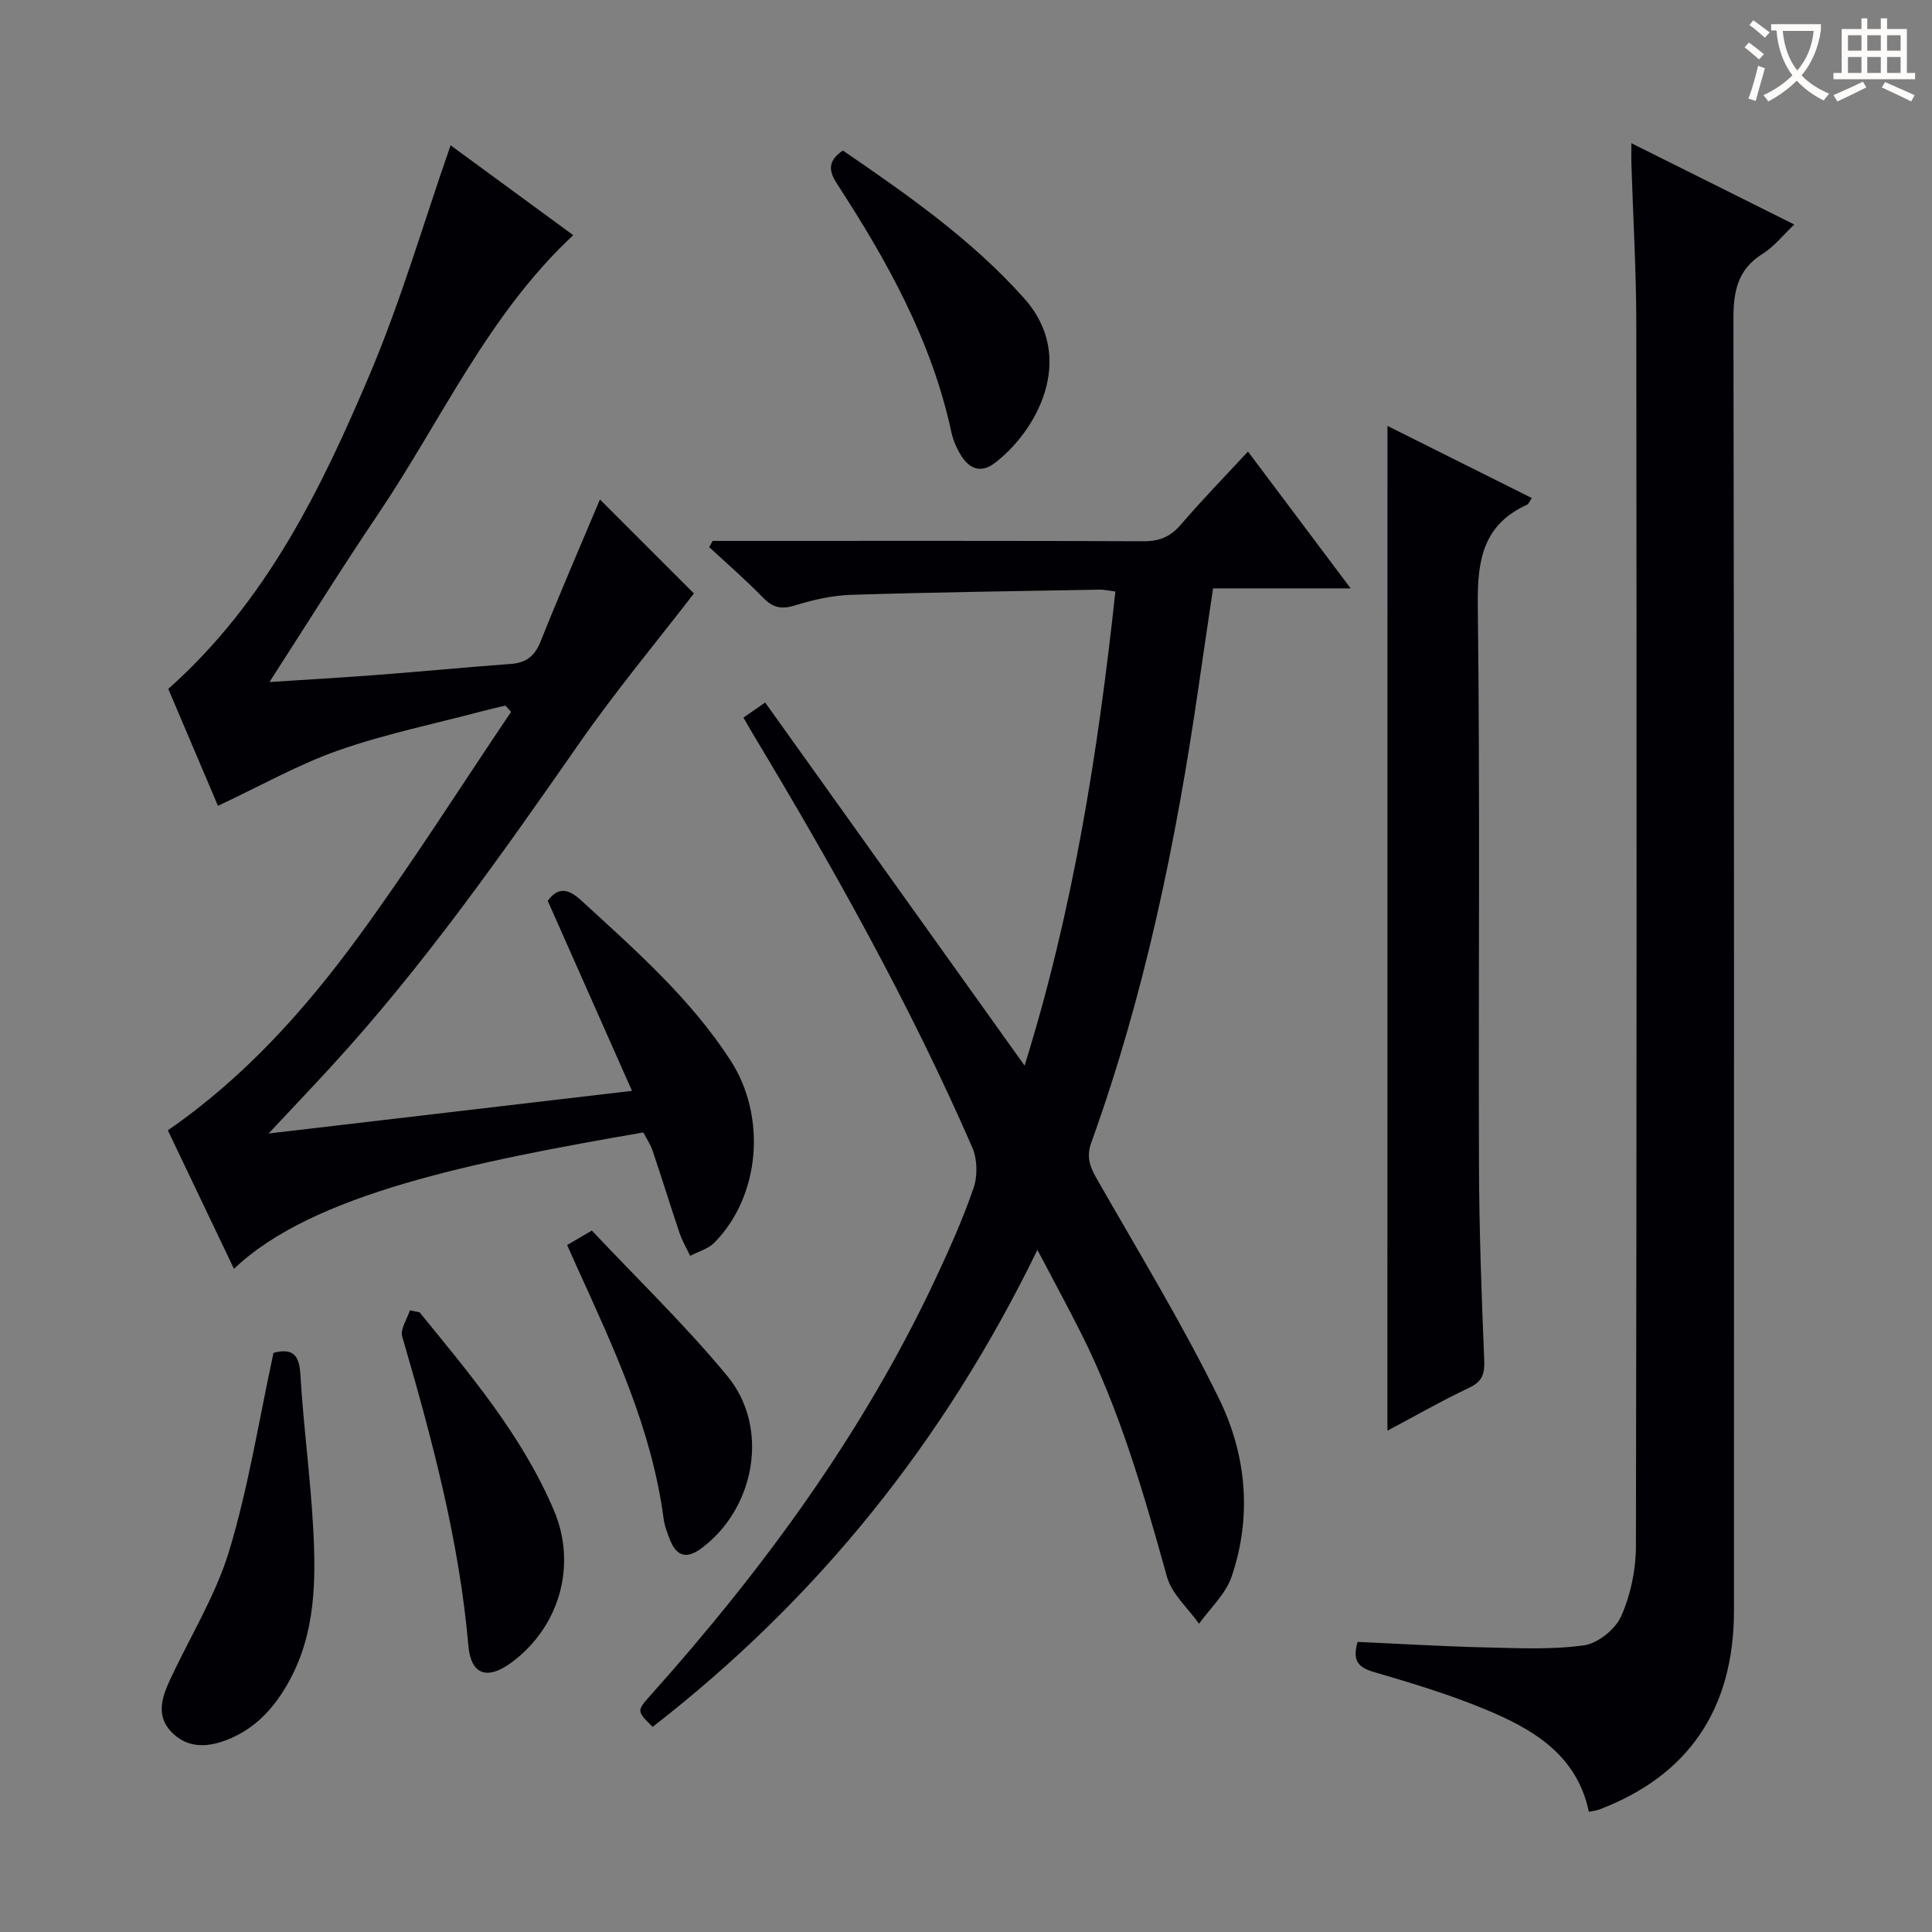 <svg enable-background="new 0 0 400 400" viewBox="0 0 400 400" xmlns="http://www.w3.org/2000/svg"><rect x="0" y="0" width="400" height="400" fill="#808080" stroke="none"/><g fill="#010105"><path d="m153.92 148.57c1.27-.88 2.45-1.7 4.5-3.12 17.86 25 35.63 49.86 53.71 75.17 9.97-31.9 15.2-64.72 18.8-98.16-1.35-.16-2.31-.39-3.26-.38-17.14.31-34.28.53-51.41 1.07-3.93.12-7.92 1.04-11.69 2.2-2.79.86-4.56.47-6.58-1.6-3.54-3.65-7.41-7-11.15-10.47.23-.43.47-.86.7-1.29h5.26c27.99 0 55.98-.05 83.97.07 3.31.01 5.56-.94 7.71-3.44 4.32-5.04 8.96-9.8 13.9-15.13 7.06 9.4 13.86 18.47 21.26 28.33-9.95 0-18.98 0-28.49 0-1.05 7.1-2.05 13.76-3.01 20.43-4.64 32.08-11.17 63.72-22.19 94.28-1.14 3.17-.2 5.21 1.27 7.78 8.56 14.99 17.58 29.78 25.16 45.26 5.67 11.57 6.89 24.36 2.6 36.89-1.23 3.59-4.43 6.5-6.73 9.72-2.27-3.22-5.64-6.14-6.64-9.72-4.82-17.29-9.75-34.5-17.87-50.6-2.74-5.44-5.65-10.8-8.96-17.09-19.27 39.68-45.63 72.35-79.66 98.76-3.3-3.27-3.33-3.3-.42-6.55 23.39-26.17 44-54.26 58.97-86.18 2.89-6.16 5.68-12.4 7.89-18.82.86-2.51.8-5.97-.25-8.39-12.97-29.77-28.82-58.03-45.54-85.82-.57-.98-1.14-1.99-1.85-3.2z"/><path d="m130.85 225.85c-6.06-13.67-11.71-26.4-17.45-39.35 2.05-2.75 4.06-2.71 6.93-.08 11.17 10.25 22.59 20.26 30.92 33.13 7.56 11.68 6.11 28.17-3.36 37.74-1.28 1.29-3.32 1.83-5 2.72-.74-1.57-1.64-3.08-2.19-4.71-1.91-5.65-3.66-11.36-5.57-17.01-.46-1.37-1.31-2.62-1.93-3.83-35.39 6.1-68.67 12.81-84.76 28.24-4.62-9.68-9.16-19.2-13.69-28.68 15.83-10.92 28.36-24.92 39.45-40.06 11.07-15.13 21.11-31.01 31.61-46.57-.39-.44-.78-.87-1.17-1.31-1.62.39-3.25.75-4.86 1.18-9.93 2.63-20.06 4.71-29.72 8.1-8.34 2.93-16.15 7.36-24.93 11.48-3.17-7.46-6.82-16.06-10.29-24.21 20.34-18.08 31.74-41.54 41.89-65.54 6.36-15.09 10.96-30.93 16.56-47.01 8.06 5.91 16.66 12.21 25.39 18.61-17.75 16.57-27.36 38.46-40.48 57.88-7.53 11.15-14.63 22.58-22.41 34.64 7.96-.52 15.3-.94 22.64-1.5 9.11-.7 18.22-1.58 27.33-2.25 3.17-.23 4.95-1.61 6.16-4.64 3.99-9.98 8.27-19.85 12.29-29.41 6.82 6.81 13.62 13.61 19.46 19.45-7.79 10.12-16.19 20.2-23.67 30.93-16.19 23.23-32.44 46.39-51.66 67.28-3.91 4.25-7.89 8.44-12.73 13.61 25.52-2.99 49.8-5.84 75.24-8.83z"/><path d="m328.96 375.12c-2.5-11.86-11.6-17.12-21.42-21.2-7.49-3.12-15.31-5.47-23.11-7.75-3.31-.97-4.47-2.43-3.35-6.23 8.74.39 17.64.93 26.55 1.14 6.79.16 13.68.5 20.35-.44 2.87-.41 6.48-3.33 7.68-6.04 1.95-4.41 3.03-9.58 3.04-14.43.17-84.32.16-168.63.08-252.95-.01-11.14-.67-22.28-1.02-33.42-.04-1.12 0-2.25 0-4.15 11.47 5.72 22.38 11.16 33.73 16.83-2.41 2.28-4.2 4.6-6.53 6.05-5.18 3.22-6.08 7.71-6.07 13.46.16 89.15.12 178.3.11 267.45 0 20.34-9.39 34.16-27.84 41.18-.59.23-1.23.29-2.2.5z"/><path d="m287.26 88.18c10.19 5.09 19.97 9.98 29.88 14.93-.44.65-.62 1.22-.97 1.38-9.1 4.13-10.32 11.46-10.21 20.71.48 38.8.12 77.6.25 116.41.05 13.3.53 26.6 1.08 39.89.12 2.85-.31 4.49-3.08 5.8-5.66 2.68-11.12 5.81-16.96 8.91.01-69.45.01-138.38.01-208.03z"/><path d="m56.63 280.08c4.02-1.02 5.32.46 5.56 4.5.63 10.6 2.07 21.15 2.65 31.76.59 10.81.51 21.65-4.91 31.6-3.04 5.58-7.07 10.06-13.15 12.36-4.19 1.59-8.29 1.59-11.49-1.93-2.91-3.2-1.79-6.89-.22-10.3 4.15-9.01 9.55-17.62 12.39-27.01 4-13.26 6.16-27.1 9.17-40.98z"/><path d="m174.5 31.16c13.47 9.22 26.65 18.43 37.5 30.56 11.26 12.57 2.3 27.92-6.17 34.23-2.75 2.05-5.09 1.1-6.76-1.5-.97-1.51-1.73-3.27-2.11-5.02-4.05-18.84-13.23-35.32-23.58-51.24-1.7-2.61-2.24-4.72 1.12-7.03z"/><path d="m86.88 271.71c10.46 12.86 21.24 25.53 27.81 41.02 4.84 11.41 1.1 24.17-8.8 31.48-4.96 3.66-8.39 2.61-8.92-3.5-1.91-21.93-7.58-43-13.7-64.01-.44-1.52 1.02-3.59 1.6-5.41z"/><path d="m117.42 257.77c1.64-.96 2.87-1.68 5.11-3 9.4 9.99 19.33 19.56 28.06 30.13 8.86 10.73 5.72 27.55-5.51 35.76-2.85 2.08-4.92 1.59-6.26-1.61-.63-1.51-1.23-3.11-1.44-4.72-2.46-18.54-10.3-35.21-17.91-51.97-.61-1.34-1.2-2.68-2.05-4.59z"/></g><path d="m362.1 8.8c1.1.8 2.1 1.6 3.1 2.4l-1 1.1c-1.3-1.1-2.3-2-3-2.5zm1.9 4.8c.5.2.9.4 1.4.5-.6 2.3-1.3 4.5-1.9 6.8l-1.5-.5c.8-2.1 1.4-4.3 2-6.8zm-1-9.4c1.3.9 2.4 1.8 3.4 2.5l-1 1.1c-1.4-1.2-2.4-2.1-3.2-2.6zm3.7 2.2v-1.4h10.3v1.2c-.5 3.6-1.8 6.8-4 9.4 1.5 1.6 3.4 2.8 5.7 3.8-.3.4-.7.8-1.1 1.4-2.3-1.1-4.1-2.5-5.6-4.1-1.6 1.6-3.6 3.1-5.9 4.3-.3-.5-.7-.9-1-1.3 2.4-1.1 4.4-2.5 6-4.1-1.9-2.5-3-5.6-3.3-9.3h-1.1zm8.8 0h-6.4c.3 3.3 1.3 6 3 8.2 2-2.3 3.1-5.1 3.4-8.2z" fill="#fcfbfa"/><path d="m385.3 3.8h1.3v2.2h2.8v-2.2h1.3v2.2h4.1v9.1h1.7v1.3h-16.9v-1.3h1.7v-9.1h4.1v-2.2zm.4 13.1.7 1.2c-1.8.9-3.8 1.9-6 2.9-.2-.4-.5-.8-.8-1.3 2.3-1 4.3-1.9 6.1-2.8zm-3.1-6.4h2.8v-3.2h-2.8zm0 4.6h2.8v-3.3h-2.8zm4-4.6h2.8v-3.2h-2.8zm0 4.6h2.8v-3.3h-2.8zm3.7 1.9c2.1.9 4.1 1.8 6.1 2.7l-.7 1.3c-2.2-1.1-4.2-2-6.1-2.9zm3.2-9.7h-2.8v3.2h2.8zm-2.8 7.8h2.8v-3.3h-2.8z" fill="#fcfbfa"/></svg>